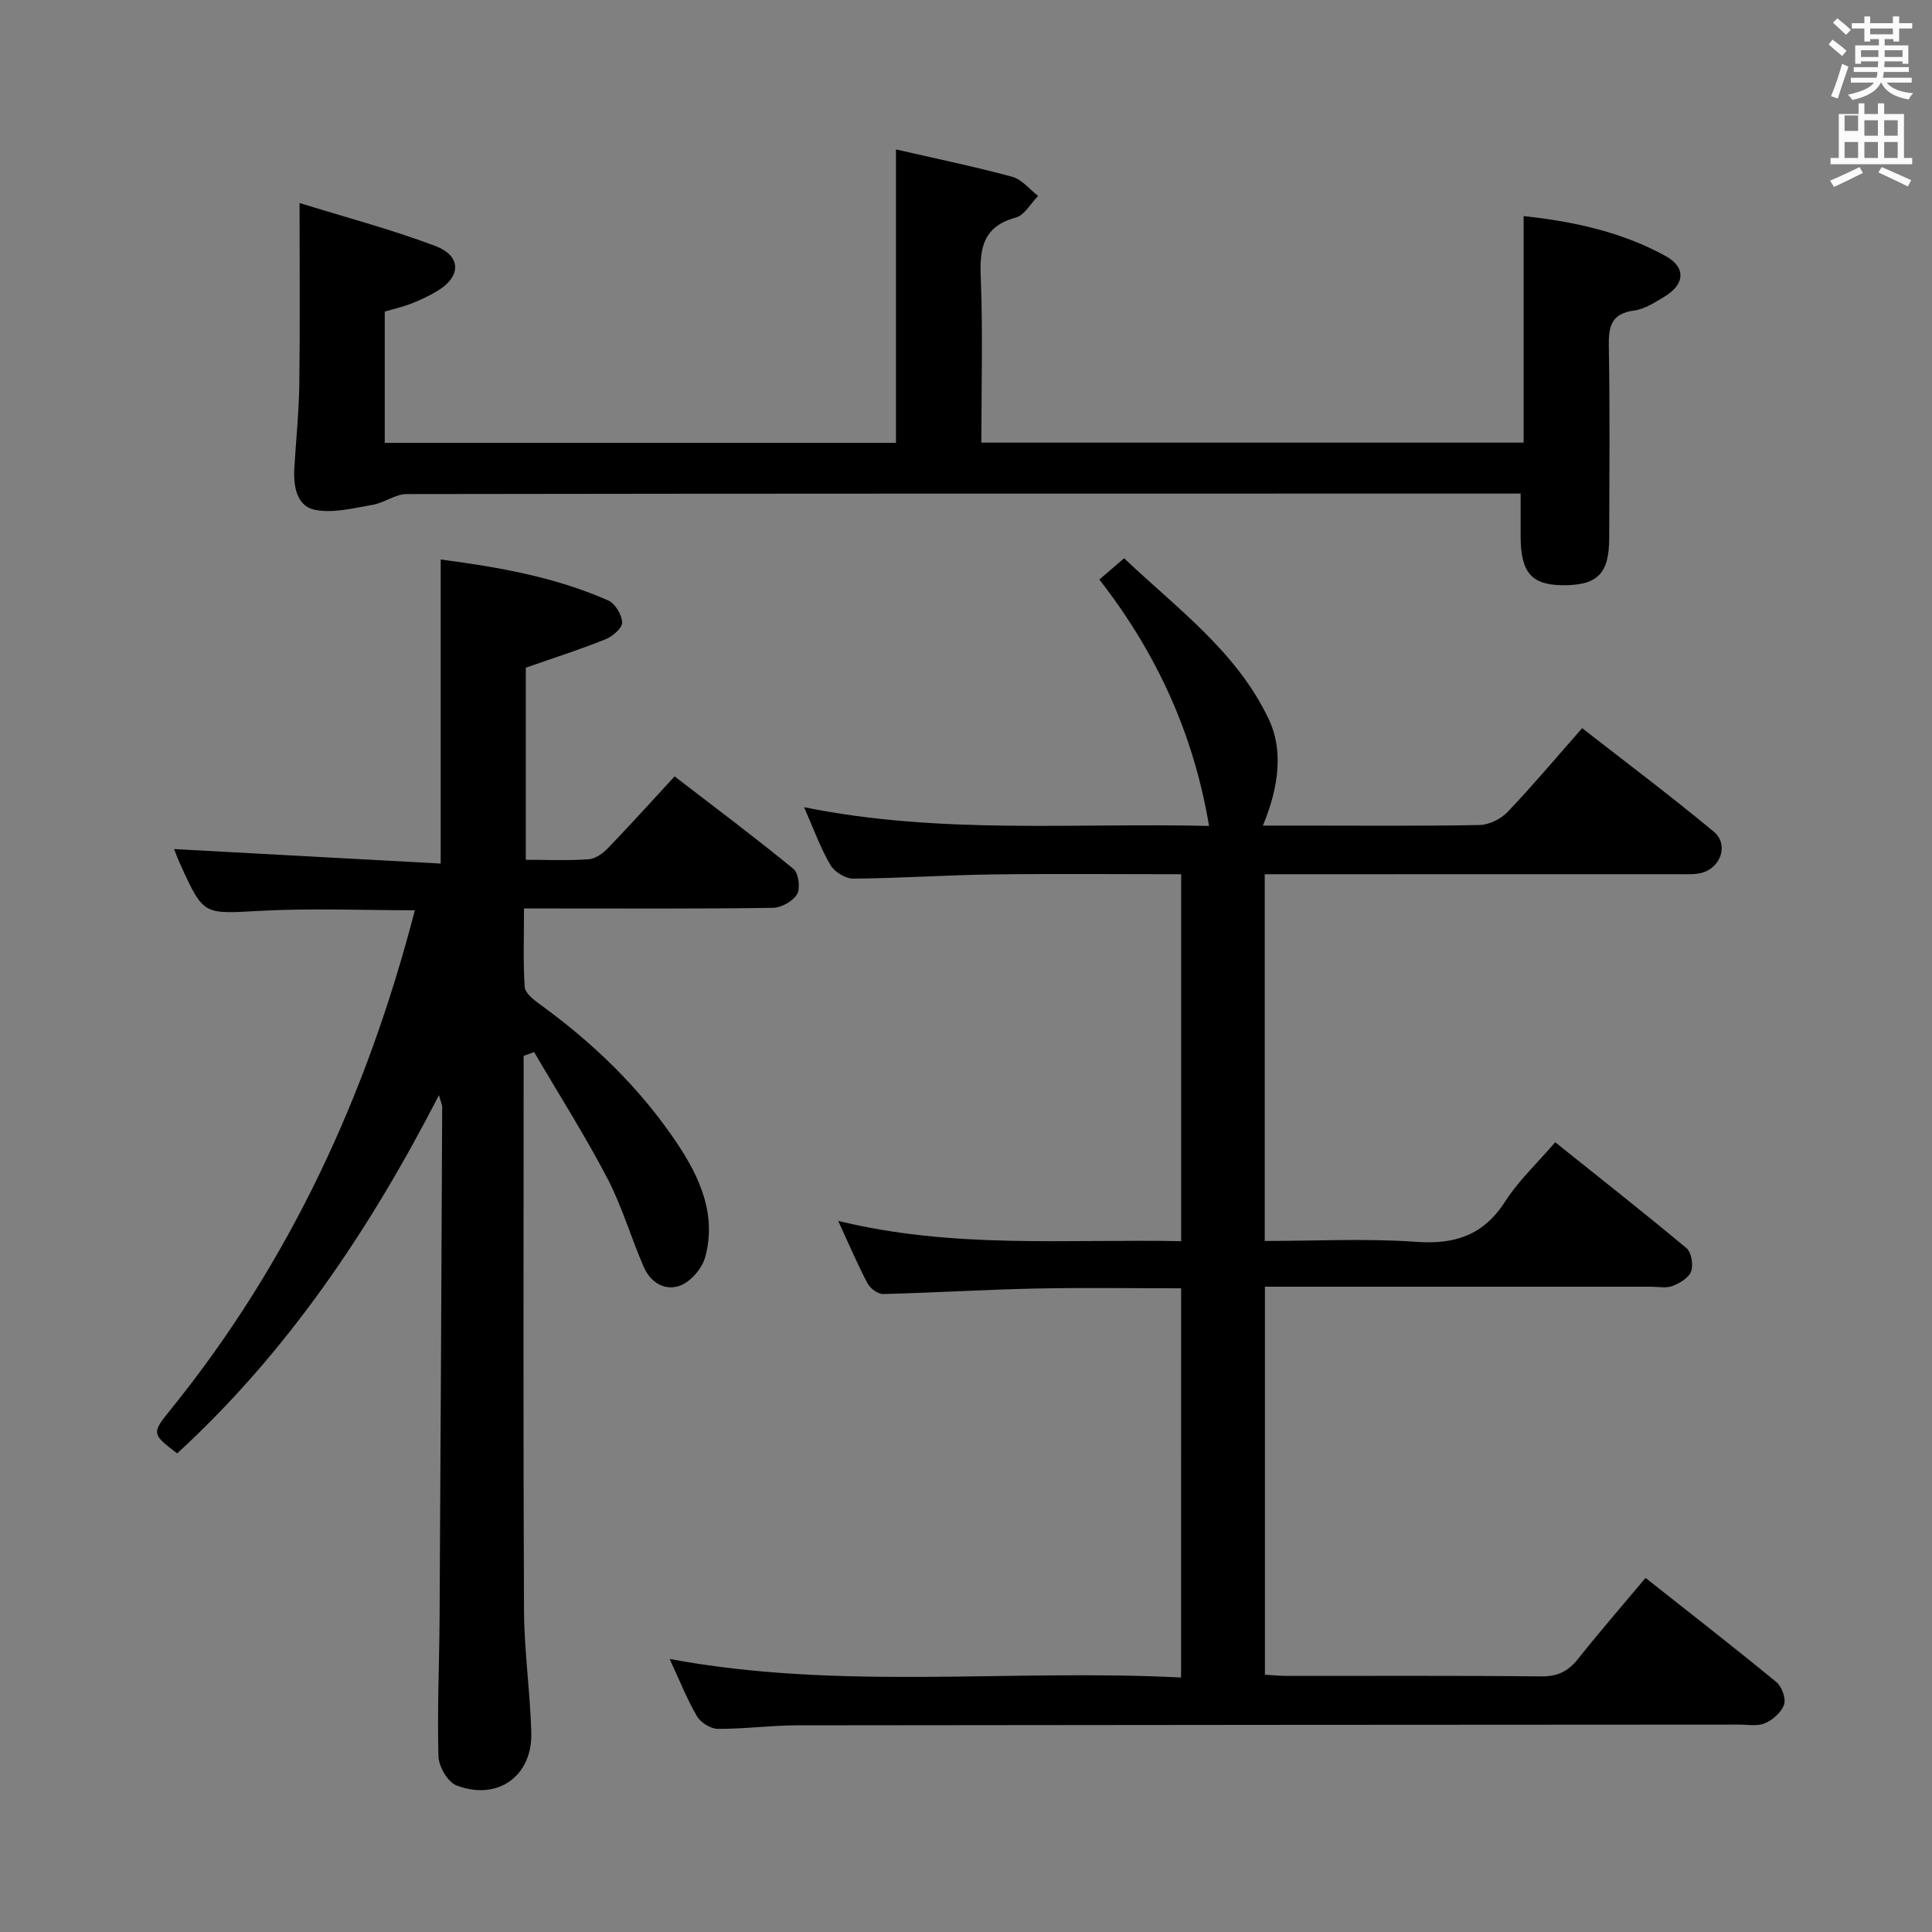 <svg enable-background="new 0 0 400 400" viewBox="0 0 400 400" xmlns="http://www.w3.org/2000/svg"><rect x="0" y="0" width="400" height="400" fill="#808080" stroke="none"/><path d="m378.6 9.2.8-1c.9.7 1.9 1.4 2.9 2.3l-.9 1.1c-1.1-.9-2-1.7-2.8-2.4zm.5 10.7c.9-2.1 1.6-4.3 2.3-6.7.4.2.8.4 1.3.6-.7 2.1-1.5 4.3-2.2 6.6zm.4-15.2.9-.9c1 .8 2 1.6 2.8 2.4l-1 1c-1-.9-1.9-1.8-2.7-2.5zm12.5-1.3h1.2v1.4h2.7v1.1h-2.7v2.7h-1.2v-.5h-1.8v1.3h4.9v3.8h-1.2v-.5h-3.7c0 .4-.1.9-.1 1.2h5.1v1h-5.2c0 .5-.1.9-.2 1.2h6v1h-5.2c1.1 1.3 2.9 2 5.5 2.2-.4.4-.7.8-.9 1.3-2.9-.5-4.8-1.6-5.7-3.5h-.1c-.8 1.7-2.7 2.9-5.9 3.6-.2-.4-.6-.8-.9-1.1 2.8-.6 4.6-1.4 5.4-2.5h-4.8v-1h5.3c.1-.3.2-.7.2-1.2h-4.9v-1h5c0-.4 0-.8.1-1.2h-3.6v.5h-1.2v-3.8h4.9v-1.3h-1.8v.5h-1.2v-2.7h-2.6v-1.1h2.6v-1.4h1.2v1.4h4.7v-1.4zm-6.7 8.4h3.6c0-.4 0-.9 0-1.4h-3.6zm1.9-4.7h4.7v-1.2h-4.7zm6.7 3.3h-3.7v1.4h3.7z" fill="#fafbfa"/><path d="m384.7 21.4h1.3v2.2h2.8v-2.2h1.3v2.2h4.1v9.1h1.7v1.3h-16.9v-1.3h1.7v-9.1h4.1v-2.2zm.3 13.2.7 1.2c-1.8.9-3.8 1.9-6 2.9-.2-.4-.5-.8-.8-1.3 2.4-1 4.4-2 6.1-2.8zm-3.1-7.5h2.8v-3.2h-2.8v4.2zm0 5.6h2.8v-3.3h-2.8zm4.1-4.6h2.8v-3.2h-2.8zm0 4.6h2.8v-3.3h-2.8zm3.6 1.9c2.1.9 4.1 1.8 6.1 2.7l-.7 1.3c-2.2-1.1-4.2-2-6.1-2.9zm3.3-9.7h-2.8v3.2h2.8zm-2.8 7.8h2.8v-3.3h-2.8z" fill="#fafbfa"/><g fill="#010000"><path d="m244.54 266.73c-10.07 0-20.18-.17-30.28.05-10.47.22-20.94.88-31.41 1.13-1.1.03-2.7-1.18-3.26-2.24-2.08-3.94-3.82-8.06-6.05-12.9 23.79 5.84 47.26 3.74 71.01 4.2 0-25.38 0-50.41 0-75.97-13.06 0-26.01-.13-38.96.04-9.65.13-19.29.8-28.94.87-1.62.01-3.91-1.42-4.74-2.85-2.07-3.55-3.47-7.49-5.44-11.94 28.08 5.7 55.84 3.21 83.85 3.88-3.21-19.14-10.87-35.8-22.71-51.01 1.58-1.36 3.04-2.61 5.13-4.41 10.91 10.39 23.32 19.28 29.98 33.4 2.87 6.1 2.23 13.6-1.25 21.95h7.89c12.33 0 24.67.12 37-.12 1.97-.04 4.39-1.26 5.78-2.71 5.16-5.41 9.98-11.16 15.43-17.34 9.11 7.11 18.36 14.05 27.24 21.42 3.17 2.63 1.48 7.54-2.57 8.55-1.58.39-3.31.26-4.97.26-26.5.01-53 .01-79.5.01-1.82 0-3.65 0-5.92 0v75.93c10.52 0 21-.56 31.38.18 8.09.58 13.95-1.41 18.43-8.4 2.75-4.29 6.6-7.87 10.33-12.22 9.15 7.33 18.28 14.5 27.19 21.94 1.02.85 1.43 3.44.95 4.8-.47 1.32-2.33 2.43-3.83 3.01-1.31.51-2.96.16-4.46.16-24.5 0-49 0-73.5 0-1.99 0-3.98 0-6.45 0v80.33c1.52.09 3.12.25 4.71.25 17.5.02 35-.09 52.5.1 3.36.03 5.55-1.03 7.58-3.58 4.45-5.59 9.13-10.99 14.01-16.81 9.15 7.23 18.21 14.27 27.08 21.56 1.13.93 2.02 3.37 1.6 4.65-.51 1.58-2.3 3.16-3.92 3.87-1.56.68-3.6.29-5.43.29-65 .04-130 .06-195 .15-5.48.01-10.95.77-16.43.73-1.48-.01-3.55-1.32-4.31-2.64-2.13-3.68-3.71-7.68-5.64-11.83 35.34 6.59 70.51 2.02 105.89 3.84.01-27.08.01-53.64.01-80.58z"/><path d="m108.41 218.61v5.33c0 36.49-.1 72.97.08 109.46.04 8.45 1.28 16.9 1.51 25.36.24 8.98-6.99 14.14-15.48 10.9-1.81-.69-3.68-3.9-3.74-6.01-.27-9.48.17-18.98.23-28.47.21-35.3.38-70.6.54-105.91 0-.6-.31-1.2-.67-2.53-14.4 27.99-31.39 53.23-54.2 74.17-5.29-4.02-5.31-4.18-1.35-9.07 24.66-30.49 40.67-65.19 50.56-103.38-10.92 0-21.5-.45-32.02.12-11.69.63-11.67 1.03-16.42-9.36-.62-1.35-1.14-2.74-1.42-3.43 18.2.99 36.59 1.99 55.21 3 0-21.69 0-42.08 0-62.95 11.98 1.56 23.67 3.63 34.67 8.47 1.44.63 2.85 2.98 2.9 4.58.03 1.16-2.01 2.89-3.48 3.48-5.2 2.09-10.56 3.8-16.47 5.87v39.77c4.45 0 8.76.2 13.03-.11 1.41-.1 2.98-1.25 4.03-2.35 4.5-4.67 8.84-9.49 13.75-14.81 8.25 6.35 16.57 12.58 24.61 19.16 1.06.87 1.47 3.99.75 5.23-.85 1.46-3.26 2.8-5.01 2.83-15.16.22-30.32.13-45.48.13-1.81 0-3.61 0-6.05 0 0 5.67-.2 10.96.14 16.23.08 1.25 1.78 2.63 3.04 3.53 11.16 8.08 20.95 17.5 28.6 28.99 4.69 7.04 8.07 14.68 5.76 23.35-.61 2.3-2.82 4.96-4.97 5.88-3.22 1.37-6.33-.45-7.76-3.72-2.65-6.08-4.5-12.55-7.56-18.41-4.66-8.91-10.07-17.43-15.16-26.12-.74.26-1.46.52-2.17.79z"/><path d="m62.02 42.03c9.3 2.89 18.86 5.41 28.06 8.88 5.52 2.08 5.43 6.39.39 9.38-1.7 1.01-3.52 1.86-5.37 2.59-1.69.66-3.49 1.06-5.44 1.63v27.18h105.84c0-20.16 0-40.21 0-60.75 8.03 1.84 16.12 3.51 24.07 5.66 2 .54 3.58 2.6 5.36 3.96-1.52 1.55-2.8 3.99-4.61 4.48-6.72 1.83-7.52 6.23-7.27 12.31.46 11.29.13 22.61.13 34.29h112.27c0-15.39 0-30.9 0-46.9 10.31 1.1 20.29 3.26 29.4 8.27 4.25 2.34 3.99 5.87-.22 8.39-1.98 1.19-4.1 2.6-6.29 2.89-4.89.65-5.33 3.44-5.25 7.59.24 13.16.1 26.32.08 39.48-.01 7.48-2.45 9.89-9.79 9.8-6.33-.08-8.54-2.7-8.55-10.08 0-2.78 0-5.57 0-8.89-2.13 0-3.92 0-5.7 0-74.97 0-149.95-.02-224.92.1-2.35 0-4.65 1.82-7.07 2.23-3.96.67-8.2 1.8-11.96 1.03-3.79-.78-4.46-4.93-4.24-8.66.35-5.81.95-11.61 1.03-17.42.16-11.94.05-23.87.05-37.44z"/></g></svg>